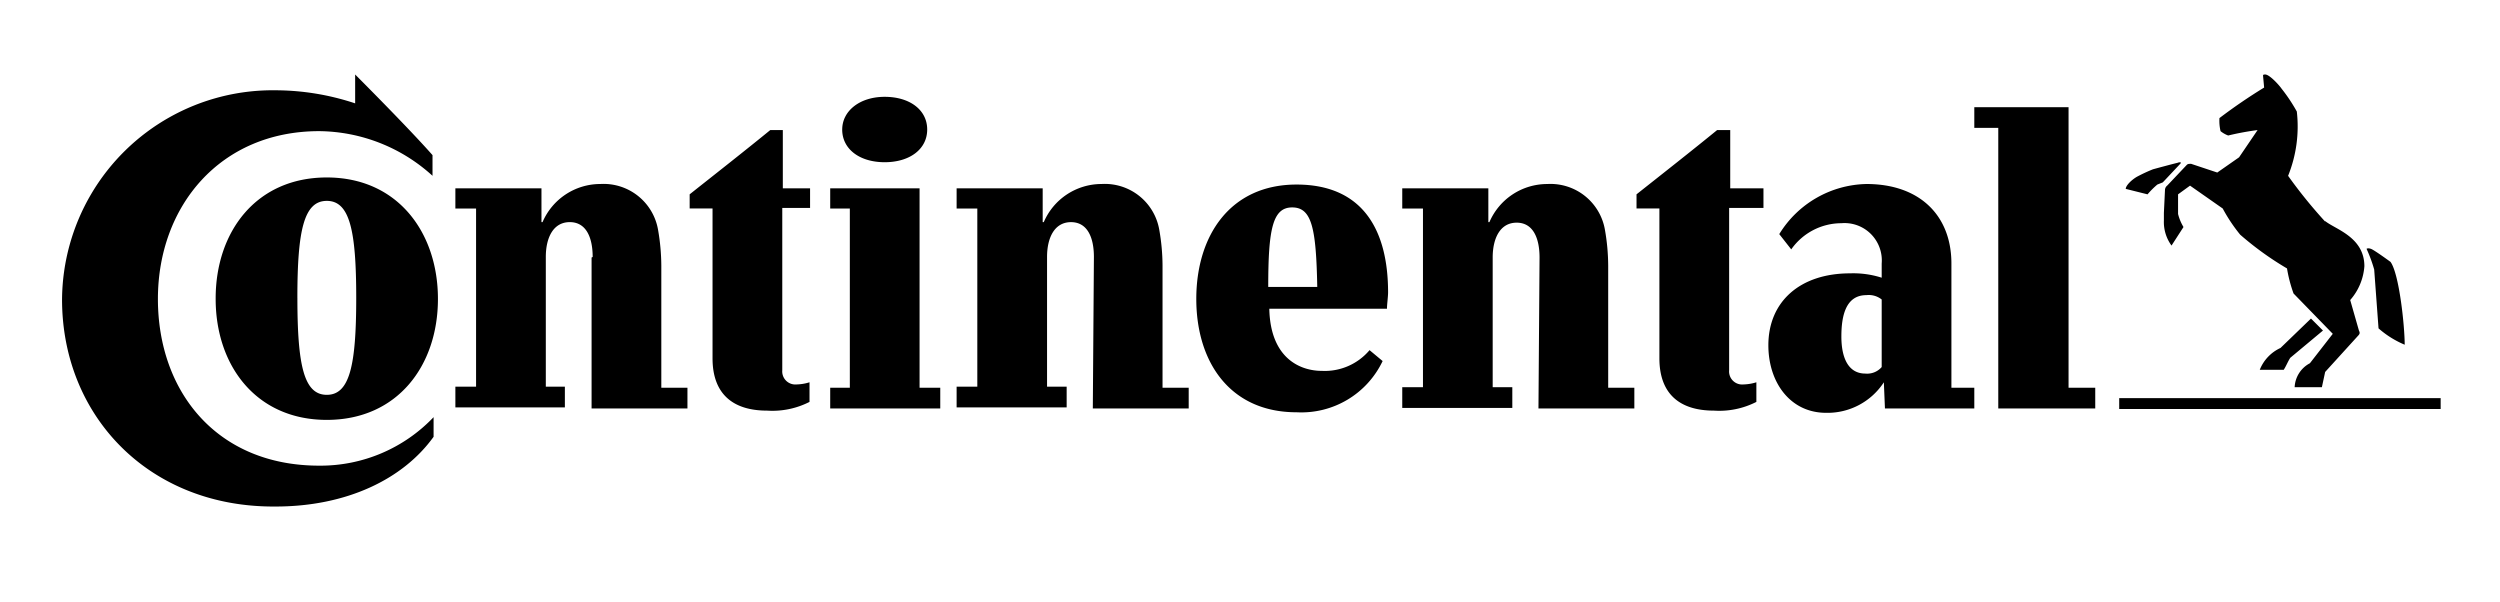 <svg xmlns="http://www.w3.org/2000/svg" width="133" height="32" fill="none"><path fill="#000" d="M129.843 21.759h-17.101v-.58h17.101v.58Zm-8.522-3.246 1.623-1.566.638.638-1.739 1.45c-.116.173-.232.463-.348.637h-1.275a2.156 2.156 0 0 1 1.101-1.16Zm-5.448-9.855c-.058 0-1.334.348-1.334.348a8.15 8.15 0 0 0-.869.406c-.29.174-.58.464-.58.637l1.159.29c.16-.188.334-.362.522-.521l.29-.116.927-.986c.058-.058.058-.116-.144-.058h.029Zm7.825 3.13a25.918 25.918 0 0 1-1.971-2.434 7.023 7.023 0 0 0 .464-3.42 8.884 8.884 0 0 0-.812-1.218c-.116-.173-.637-.753-.869-.753-.058 0-.116 0-.116.058l.058.637a28.854 28.854 0 0 0-2.377 1.624c-.015.233.005.467.058.695.122.099.259.177.406.232a14.842 14.842 0 0 1 1.565-.29l-.985 1.45-1.16.81-1.391-.463c-.116 0-.174 0-.232.058l-1.043 1.102a.304.304 0 0 0-.116.231l-.058 1.218v.405c-.019.478.124.948.406 1.334l.637-.986a2.509 2.509 0 0 1-.289-.695v-1.044l.637-.463 1.739 1.217c.264.492.575.958.928 1.391a16.448 16.448 0 0 0 2.492 1.797c.074.454.191.9.348 1.333l2.087 2.145-1.217 1.565a1.52 1.52 0 0 0-.812 1.275h1.449l.174-.811 1.739-1.913c.116-.116.116-.174.058-.29l-.464-1.623c.441-.5.705-1.132.754-1.797 0-1.565-1.565-1.97-2.087-2.406v.03Zm2.609 2.551a7.691 7.691 0 0 0-.406-1.101s.058-.058.232 0c.174.058 1.043.695 1.043.695.464.638.754 3.42.754 4.406a5.077 5.077 0 0 1-1.392-.87l-.231-3.13Zm-44.403-.638c0-1.043-.348-1.855-1.217-1.855-.87 0-1.276.812-1.276 1.855V20.6h1.044v1.102H74.6v-1.102h1.102v-9.506H74.6V10.02h4.58v1.797h.057A3.346 3.346 0 0 1 82.31 9.79a2.939 2.939 0 0 1 3.072 2.434c.113.632.17 1.272.174 1.913v6.492h1.391v1.102h-5.101l.058-8.058m-23.708 0c0-1.043-.348-1.855-1.218-1.855s-1.275.812-1.275 1.855v6.898h1.043v1.102h-5.854V20.57h1.101v-9.477h-1.101V10.02h4.579v1.797h.058a3.345 3.345 0 0 1 3.072-2.028 2.939 2.939 0 0 1 3.072 2.434c.113.632.171 1.272.174 1.913v6.492h1.392v1.102h-5.101l.058-8.058Zm33.794-2.608V19.7a.694.694 0 0 0 .754.753c.236-.006.47-.044.695-.116v1.044a4.342 4.342 0 0 1-2.26.464c-1.797 0-2.899-.87-2.899-2.783v-7.97h-1.217v-.754c1.391-1.101 3.014-2.376 4.29-3.42h.695v3.101h1.768v1.044H91.99ZM18.894 3.963s2.84 2.84 4.116 4.29v1.1a9.066 9.066 0 0 0-6.029-2.376c-5.275 0-8.58 4-8.58 8.927s3.131 8.869 8.58 8.869a8.307 8.307 0 0 0 6.086-2.58v1.044c-1.623 2.26-4.637 3.71-8.405 3.71-6.724.058-11.361-4.811-11.361-11.014a11.21 11.21 0 0 1 11.361-11.13c1.439.005 2.867.24 4.232.696V3.963ZM72.86 18.628a3.118 3.118 0 0 1-2.55 1.102c-1.044 0-2.725-.58-2.783-3.304h6.26c0-.232.059-.638.059-.87 0-3.304-1.334-5.738-4.87-5.738s-5.333 2.724-5.333 6.086 1.797 6.029 5.333 6.029a4.787 4.787 0 0 0 4.58-2.725l-.696-.58Zm-5.39-3.362c0-3.072.231-4.231 1.274-4.231 1.044 0 1.276 1.101 1.334 4.231H67.47Zm-51.65.58c0-3.594.348-5.159 1.566-5.159 1.217 0 1.565 1.565 1.565 5.16 0 3.593-.348 5.158-1.565 5.158-1.218 0-1.565-1.565-1.565-5.159Zm-4.347.058c0 3.536 2.145 6.434 5.913 6.434 3.768 0 5.912-2.898 5.912-6.434s-2.144-6.463-5.912-6.463-5.913 2.898-5.913 6.434m20.057-2.203c0-1.043-.348-1.855-1.218-1.855s-1.275.812-1.275 1.855v6.898h1.014v1.102h-5.825V20.57h1.101v-9.477h-1.101V10.02h4.58v1.797h.057a3.346 3.346 0 0 1 3.072-2.028 2.94 2.94 0 0 1 3.073 2.434c.112.632.17 1.272.174 1.913v6.492h1.39v1.102h-5.1V13.7l.058-.029ZM44.805 6.89c0 1.044.928 1.74 2.26 1.74 1.334 0 2.262-.696 2.262-1.74 0-1.043-.928-1.739-2.261-1.739-1.333 0-2.26.754-2.26 1.74Zm-3.188 4.174V19.7a.697.697 0 0 0 .754.753c.236-.006.47-.044.695-.116v1.044a4.343 4.343 0 0 1-2.26.464c-1.798 0-2.899-.87-2.899-2.783v-7.97H36.69v-.754c1.39-1.101 3.014-2.376 4.29-3.42h.666v3.101h1.45v1.044h-1.48Zm68.401 9.564h1.449v1.102h-5.159V6.803h-1.275V5.702h5.014v14.955l-.029-.029Zm-9.912-4.695a1.109 1.109 0 0 0-.812-.232c-1.101 0-1.333 1.102-1.333 2.203 0 1.101.348 1.97 1.275 1.97a1.02 1.02 0 0 0 .87-.347v-3.594Zm.115 4.405a3.577 3.577 0 0 1-3.072 1.624c-1.913 0-3.072-1.623-3.072-3.594 0-2.319 1.681-3.826 4.347-3.826.57-.02 1.139.058 1.682.232v-.754a1.99 1.99 0 0 0-.574-1.571 1.982 1.982 0 0 0-1.571-.574 3.263 3.263 0 0 0-2.667 1.392l-.637-.812a5.572 5.572 0 0 1 4.637-2.666c2.84 0 4.521 1.68 4.521 4.231v6.608h1.218v1.102h-4.754l-.058-1.392ZM44.167 21.73v-1.102h1.044v-9.535h-1.044V10.02h4.754v10.608h1.101v1.102h-5.855Z"/></svg>
